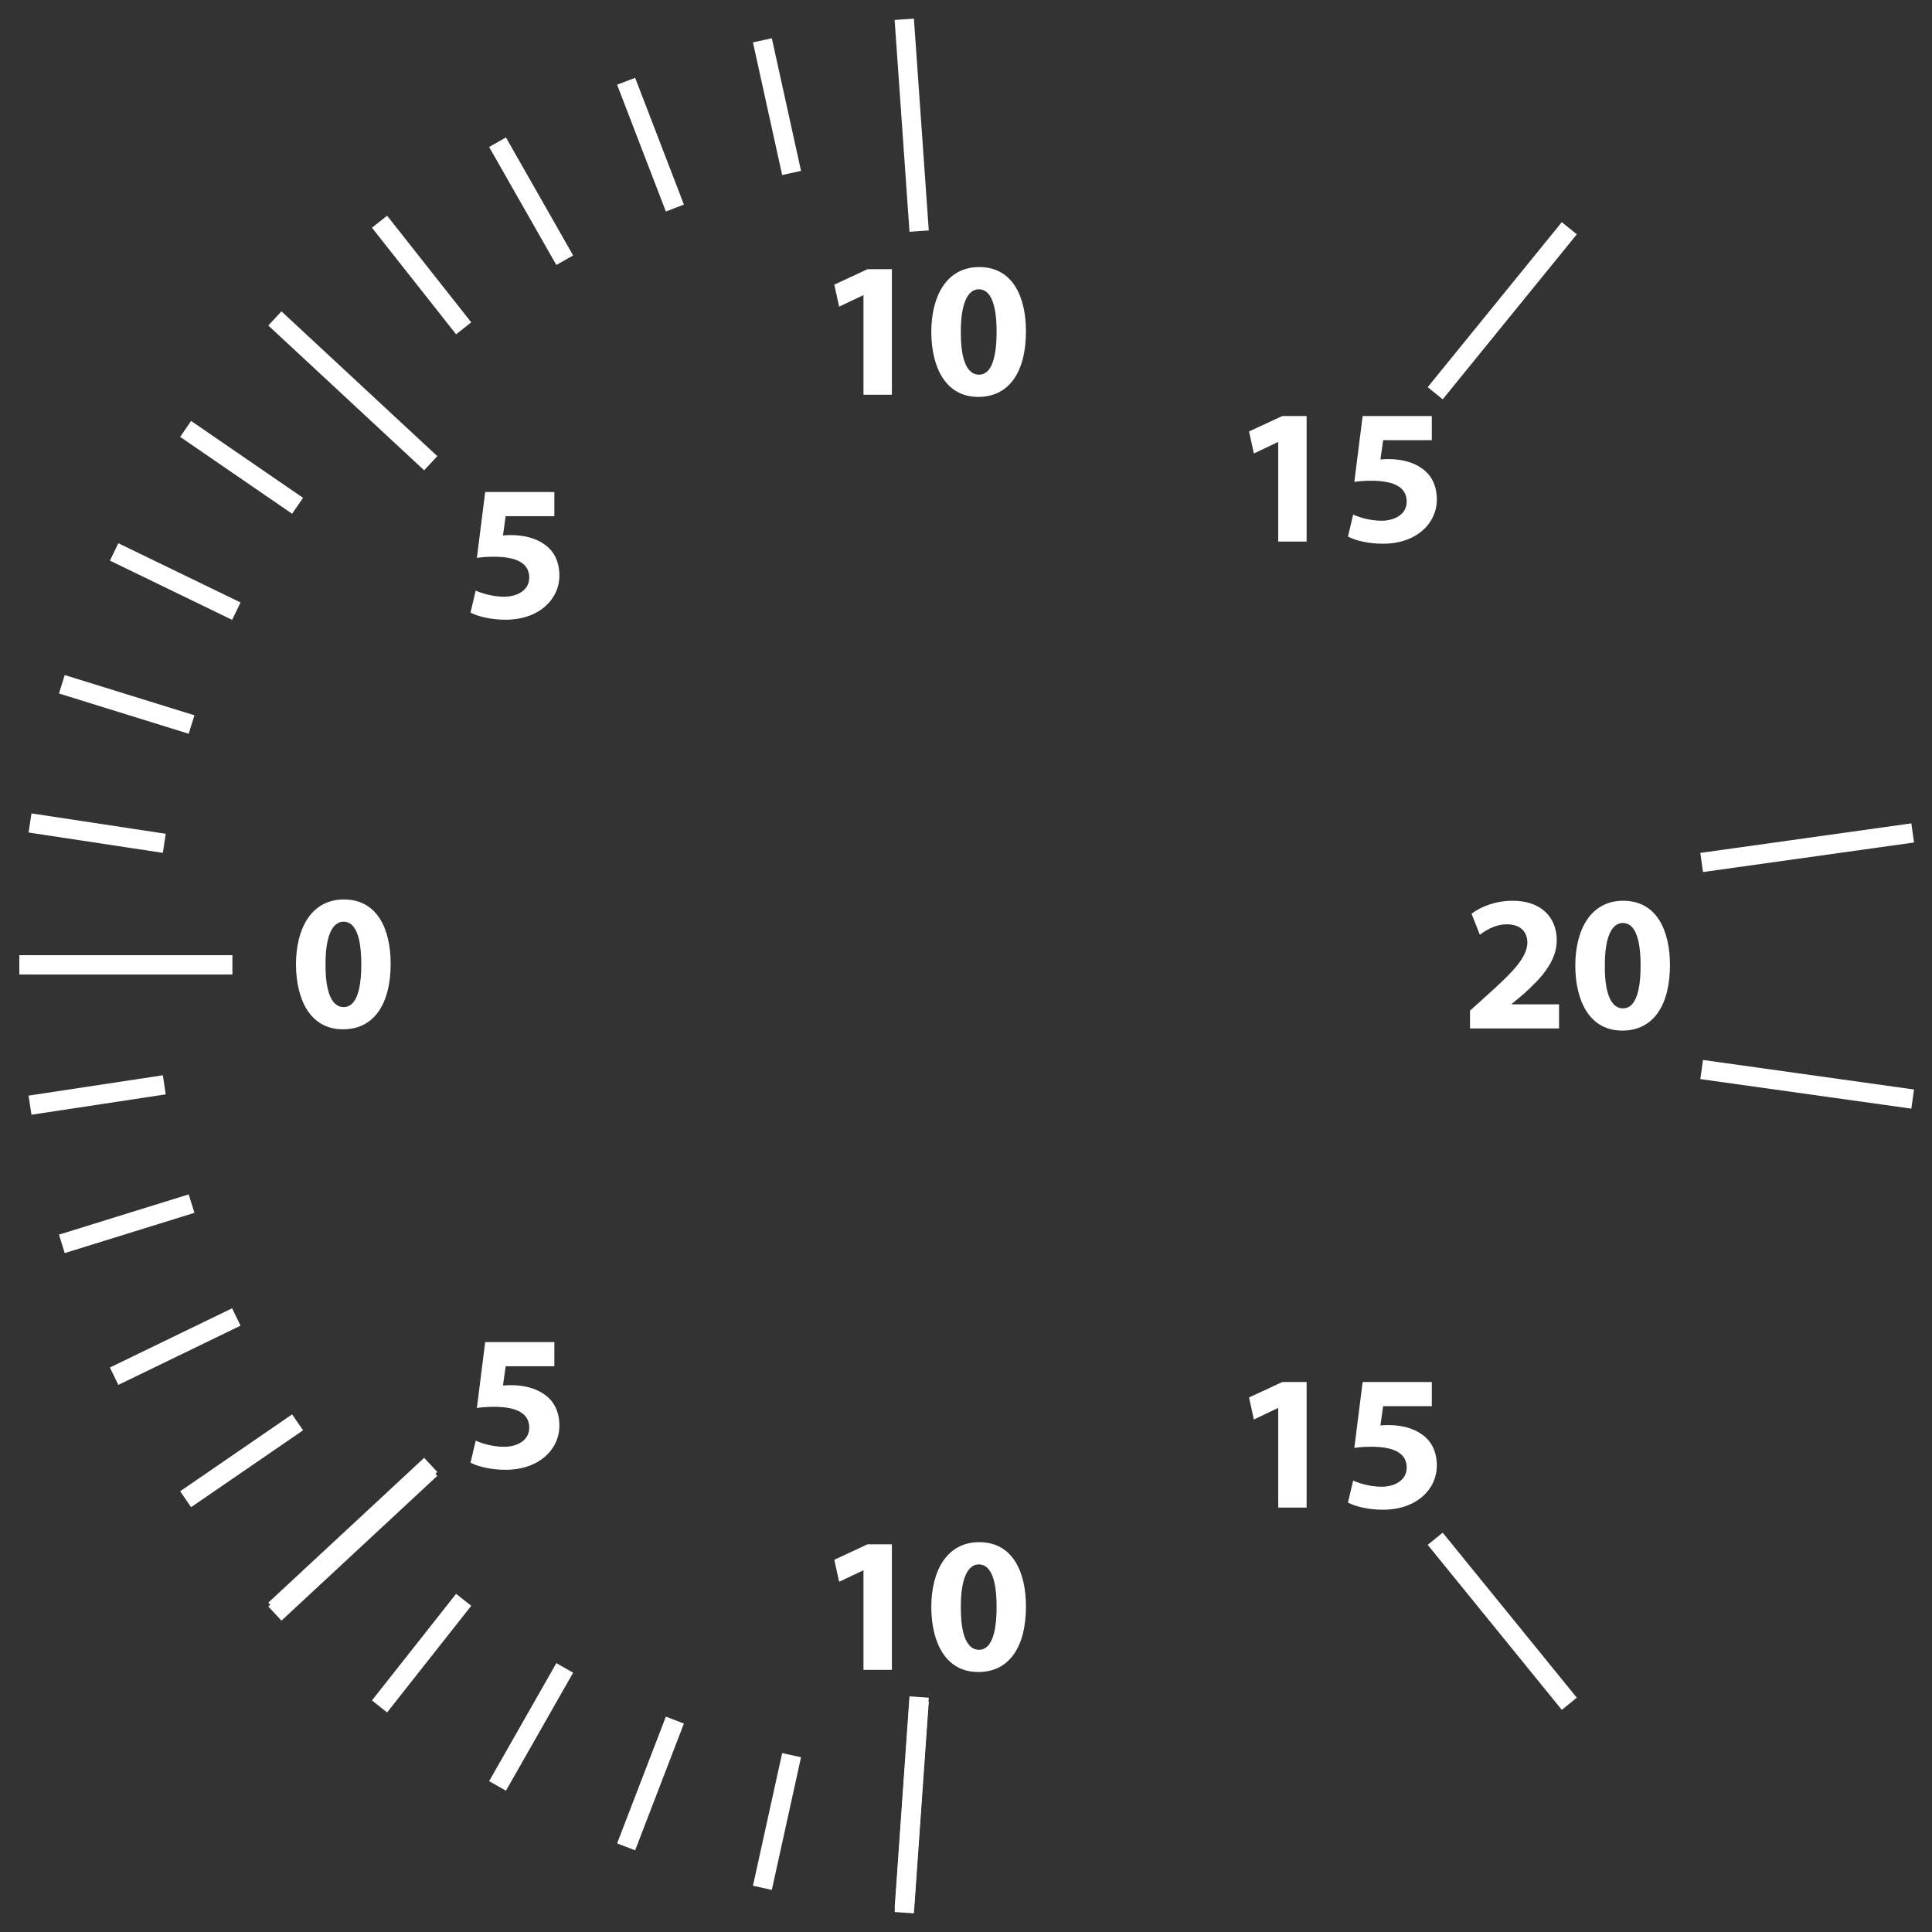 <?xml version="1.0" encoding="utf-8"?>
<!-- Generator: Adobe Illustrator 17.0.0, SVG Export Plug-In . SVG Version: 6.00 Build 0)  -->
<!DOCTYPE svg PUBLIC "-//W3C//DTD SVG 1.1//EN" "http://www.w3.org/Graphics/SVG/1.1/DTD/svg11.dtd">
<svg version="1.1" id="Layer_1" xmlns="http://www.w3.org/2000/svg" xmlns:xlink="http://www.w3.org/1999/xlink" x="0px" y="0px"
	 width="500px" height="500px" viewBox="0 0 500 500" enable-background="new 0 0 500 500" xml:space="preserve">
<rect x="0" y="0" width="500" height="500" fill="#333333" stroke="none"/>
<g>
	<line fill="none" stroke="#FFFFFF" stroke-width="5" stroke-miterlimit="10" x1="495" y1="215.562" x2="440.388" y2="223.209"/>
</g>
<g>
	<line fill="none" stroke="#FFFFFF" stroke-width="5" stroke-miterlimit="10" x1="406.135" y1="59.068" x2="371.429" y2="101.77"/>
</g>
<g>
	<line fill="none" stroke="#FFFFFF" stroke-width="5" stroke-miterlimit="10" x1="234.024" y1="5" x2="237.871" y2="59.813"/>
</g>
<g>
	<line fill="none" stroke="#FFFFFF" stroke-width="5" stroke-miterlimit="10" x1="71.14" y1="82.408" x2="111.473" y2="119.882"/>
</g>
<g>
	<line fill="none" stroke="#FFFFFF" stroke-width="5" stroke-miterlimit="10" x1="495" y1="284.438" x2="440.388" y2="276.791"/>
</g>
<g>
	<line fill="none" stroke="#FFFFFF" stroke-width="5" stroke-miterlimit="10" x1="406.135" y1="440.932" x2="371.429" y2="398.23"/>
</g>
<g>
	<line fill="none" stroke="#FFFFFF" stroke-width="5" stroke-miterlimit="10" x1="234.024" y1="495" x2="237.871" y2="440.187"/>
</g>
<g>
	<line fill="none" stroke="#FFFFFF" stroke-width="5" stroke-miterlimit="10" x1="71.14" y1="417.592" x2="111.473" y2="380.118"/>
</g>
<g>
	<line fill="none" stroke="#FFFFFF" stroke-width="5" stroke-miterlimit="10" x1="5" y1="249.701" x2="60.148" y2="249.701"/>
</g>
<g>
	<g>
		<g>
			
				<line fill="none" stroke="#FFFFFF" stroke-width="5" stroke-miterlimit="10" x1="197.306" y1="10.435" x2="204.866" y2="44.761"/>
		</g>
	</g>
	<g>
		<g>
			<line fill="none" stroke="#FFFFFF" stroke-width="5" stroke-miterlimit="10" x1="162.04" y1="21.035" x2="174.659" y2="53.84"/>
		</g>
	</g>
	<g>
		<g>
			
				<line fill="none" stroke="#FFFFFF" stroke-width="5" stroke-miterlimit="10" x1="128.761" y1="36.802" x2="146.154" y2="67.345"/>
		</g>
	</g>
	<g>
		<g>
			<line fill="none" stroke="#FFFFFF" stroke-width="5" stroke-miterlimit="10" x1="98.221" y1="57.378" x2="119.996" y2="84.969"/>
		</g>
	</g>
	<g>
		<g>
			<line fill="none" stroke="#FFFFFF" stroke-width="5" stroke-miterlimit="10" x1="48.041" y1="111.002" x2="77.014" y2="130.9"/>
		</g>
	</g>
	<g>
		<g>
			
				<line fill="none" stroke="#FFFFFF" stroke-width="5" stroke-miterlimit="10" x1="29.534" y1="142.839" x2="61.162" y2="158.169"/>
		</g>
	</g>
	<g>
		<g>
			
				<line fill="none" stroke="#FFFFFF" stroke-width="5" stroke-miterlimit="10" x1="16.007" y1="177.089" x2="49.577" y2="187.506"/>
		</g>
	</g>
	<g>
		<g>
			<line fill="none" stroke="#FFFFFF" stroke-width="5" stroke-miterlimit="10" x1="7.767" y1="212.981" x2="42.519" y2="218.249"/>
		</g>
	</g>
</g>
<g>
	<line fill="none" stroke="#FFFFFF" stroke-width="5" stroke-miterlimit="10" x1="234.024" y1="494" x2="237.871" y2="439.187"/>
</g>
<g>
	<line fill="none" stroke="#FFFFFF" stroke-width="5" stroke-miterlimit="10" x1="71.14" y1="416.592" x2="111.473" y2="379.118"/>
</g>
<g>
	<g>
		<g>
			
				<line fill="none" stroke="#FFFFFF" stroke-width="5" stroke-miterlimit="10" x1="197.306" y1="488.565" x2="204.866" y2="454.239"/>
		</g>
	</g>
	<g>
		<g>
			
				<line fill="none" stroke="#FFFFFF" stroke-width="5" stroke-miterlimit="10" x1="162.04" y1="477.965" x2="174.659" y2="445.16"/>
		</g>
	</g>
	<g>
		<g>
			
				<line fill="none" stroke="#FFFFFF" stroke-width="5" stroke-miterlimit="10" x1="128.761" y1="462.198" x2="146.154" y2="431.655"/>
		</g>
	</g>
	<g>
		<g>
			
				<line fill="none" stroke="#FFFFFF" stroke-width="5" stroke-miterlimit="10" x1="98.221" y1="441.622" x2="119.996" y2="414.031"/>
		</g>
	</g>
	<g>
		<g>
			<line fill="none" stroke="#FFFFFF" stroke-width="5" stroke-miterlimit="10" x1="48.041" y1="387.998" x2="77.014" y2="368.1"/>
		</g>
	</g>
	<g>
		<g>
			
				<line fill="none" stroke="#FFFFFF" stroke-width="5" stroke-miterlimit="10" x1="29.534" y1="356.161" x2="61.162" y2="340.831"/>
		</g>
	</g>
	<g>
		<g>
			
				<line fill="none" stroke="#FFFFFF" stroke-width="5" stroke-miterlimit="10" x1="16.007" y1="321.911" x2="49.577" y2="311.494"/>
		</g>
	</g>
	<g>
		<g>
			<line fill="none" stroke="#FFFFFF" stroke-width="5" stroke-miterlimit="10" x1="7.767" y1="286.019" x2="42.519" y2="280.751"/>
		</g>
	</g>
</g>
<g>
	<path fill="#FFFFFF" d="M101.101,249.432c0,10.05-4.05,16.951-12.351,16.951c-8.401,0-12.101-7.551-12.151-16.751
		c0-9.4,4-16.851,12.401-16.851C97.701,232.781,101.101,240.531,101.101,249.432z M84.25,249.632c-0.05,7.45,1.75,11.001,4.7,11.001
		s4.55-3.7,4.55-11.101c0-7.201-1.55-11.001-4.6-11.001C86.1,238.531,84.2,242.082,84.25,249.632z"/>
</g>
<g>
	<path fill="#FFFFFF" d="M143.468,133.582h-12.601l-0.7,5c0.7-0.1,1.3-0.1,2.1-0.1c3.101,0,6.25,0.7,8.551,2.35
		c2.45,1.65,3.95,4.35,3.95,8.15c0,6.05-5.2,11.4-13.951,11.4c-3.951,0-7.25-0.9-9.051-1.85l1.35-5.7c1.45,0.7,4.4,1.6,7.351,1.6
		c3.15,0,6.5-1.5,6.5-4.95c0-3.35-2.65-5.4-9.151-5.4c-1.8,0-3.05,0.1-4.4,0.3l2.15-17.051h17.901V133.582z"/>
</g>
<g>
	<path fill="#FFFFFF" d="M223.467,76.415h-0.1l-6.2,2.95l-1.25-5.701l8.6-4h6.301v32.502h-7.351V76.415z"/>
	<path fill="#FFFFFF" d="M265.518,85.765c0,10.05-4.051,16.951-12.351,16.951c-8.401,0-12.101-7.55-12.151-16.751
		c0-9.4,4-16.851,12.401-16.851C262.117,69.114,265.518,76.864,265.518,85.765z M248.667,85.965c-0.05,7.451,1.75,11.001,4.7,11.001
		c2.95,0,4.551-3.7,4.551-11.101c0-7.201-1.55-11.001-4.601-11.001C250.517,74.864,248.617,78.415,248.667,85.965z"/>
</g>
<g>
	<path fill="#FFFFFF" d="M330.801,114.415H330.7l-6.2,2.95l-1.25-5.701l8.601-4h6.301v32.502h-7.351V114.415z"/>
	<path fill="#FFFFFF" d="M370.551,113.915H357.95l-0.7,5c0.7-0.1,1.3-0.1,2.1-0.1c3.101,0,6.251,0.7,8.551,2.35
		c2.45,1.65,3.95,4.35,3.95,8.15c0,6.05-5.2,11.4-13.95,11.4c-3.95,0-7.251-0.9-9.051-1.85l1.35-5.7c1.45,0.7,4.4,1.6,7.351,1.6
		c3.15,0,6.501-1.5,6.501-4.95c0-3.35-2.65-5.4-9.151-5.4c-1.8,0-3.05,0.1-4.4,0.3l2.15-17.051h17.901V113.915z"/>
</g>
<g>
	<path fill="#FFFFFF" d="M143.468,353.582h-12.601l-0.7,5c0.7-0.1,1.3-0.1,2.1-0.1c3.101,0,6.25,0.699,8.551,2.35
		c2.45,1.65,3.95,4.35,3.95,8.15c0,6.051-5.2,11.4-13.951,11.4c-3.951,0-7.25-0.9-9.051-1.85l1.35-5.701
		c1.45,0.701,4.4,1.601,7.351,1.601c3.15,0,6.5-1.5,6.5-4.95c0-3.35-2.65-5.4-9.151-5.4c-1.8,0-3.05,0.1-4.4,0.3l2.15-17.051h17.901
		V353.582z"/>
</g>
<g>
	<path fill="#FFFFFF" d="M223.467,406.414h-0.1l-6.2,2.95l-1.25-5.7l8.6-4h6.301v32.502h-7.351V406.414z"/>
	<path fill="#FFFFFF" d="M265.518,415.765c0,10.051-4.051,16.951-12.351,16.951c-8.401,0-12.101-7.551-12.151-16.751
		c0-9.4,4-16.852,12.401-16.852C262.117,399.113,265.518,406.864,265.518,415.765z M248.667,415.965
		c-0.05,7.45,1.75,11.001,4.7,11.001c2.95,0,4.551-3.7,4.551-11.101c0-7.201-1.55-11.001-4.601-11.001
		C250.517,404.864,248.617,408.414,248.667,415.965z"/>
</g>
<g>
	<path fill="#FFFFFF" d="M330.801,364.414H330.7l-6.2,2.95l-1.25-5.7l8.601-4h6.301v32.502h-7.351V364.414z"/>
	<path fill="#FFFFFF" d="M370.551,363.914H357.95l-0.7,5c0.7-0.1,1.3-0.1,2.1-0.1c3.101,0,6.251,0.7,8.551,2.351
		c2.45,1.649,3.95,4.35,3.95,8.15c0,6.05-5.2,11.4-13.95,11.4c-3.95,0-7.251-0.9-9.051-1.851l1.35-5.7
		c1.45,0.7,4.4,1.601,7.351,1.601c3.15,0,6.501-1.5,6.501-4.95c0-3.351-2.65-5.4-9.151-5.4c-1.8,0-3.05,0.1-4.4,0.3l2.15-17.051
		h17.901V363.914z"/>
</g>
<g>
	<path fill="#FFFFFF" d="M380.434,266.166v-4.601l4.199-3.8c7.102-6.351,10.551-10,10.651-13.801c0-2.65-1.601-4.75-5.351-4.75
		c-2.8,0-5.25,1.4-6.95,2.7l-2.15-5.45c2.45-1.85,6.251-3.351,10.651-3.351c7.35,0,11.4,4.3,11.4,10.201
		c0,5.451-3.951,9.801-8.65,14.001l-3,2.5v0.1h12.25v6.251H380.434z"/>
	<path fill="#FFFFFF" d="M432.184,249.765c0,10.05-4.05,16.951-12.35,16.951c-8.401,0-12.102-7.551-12.151-16.751
		c0-9.4,4-16.851,12.401-16.851C428.783,233.114,432.184,240.864,432.184,249.765z M415.333,249.965
		c-0.05,7.45,1.75,11.001,4.7,11.001s4.551-3.7,4.551-11.101c0-7.201-1.551-11.001-4.601-11.001
		C417.184,238.864,415.283,242.415,415.333,249.965z"/>
</g>
</svg>
